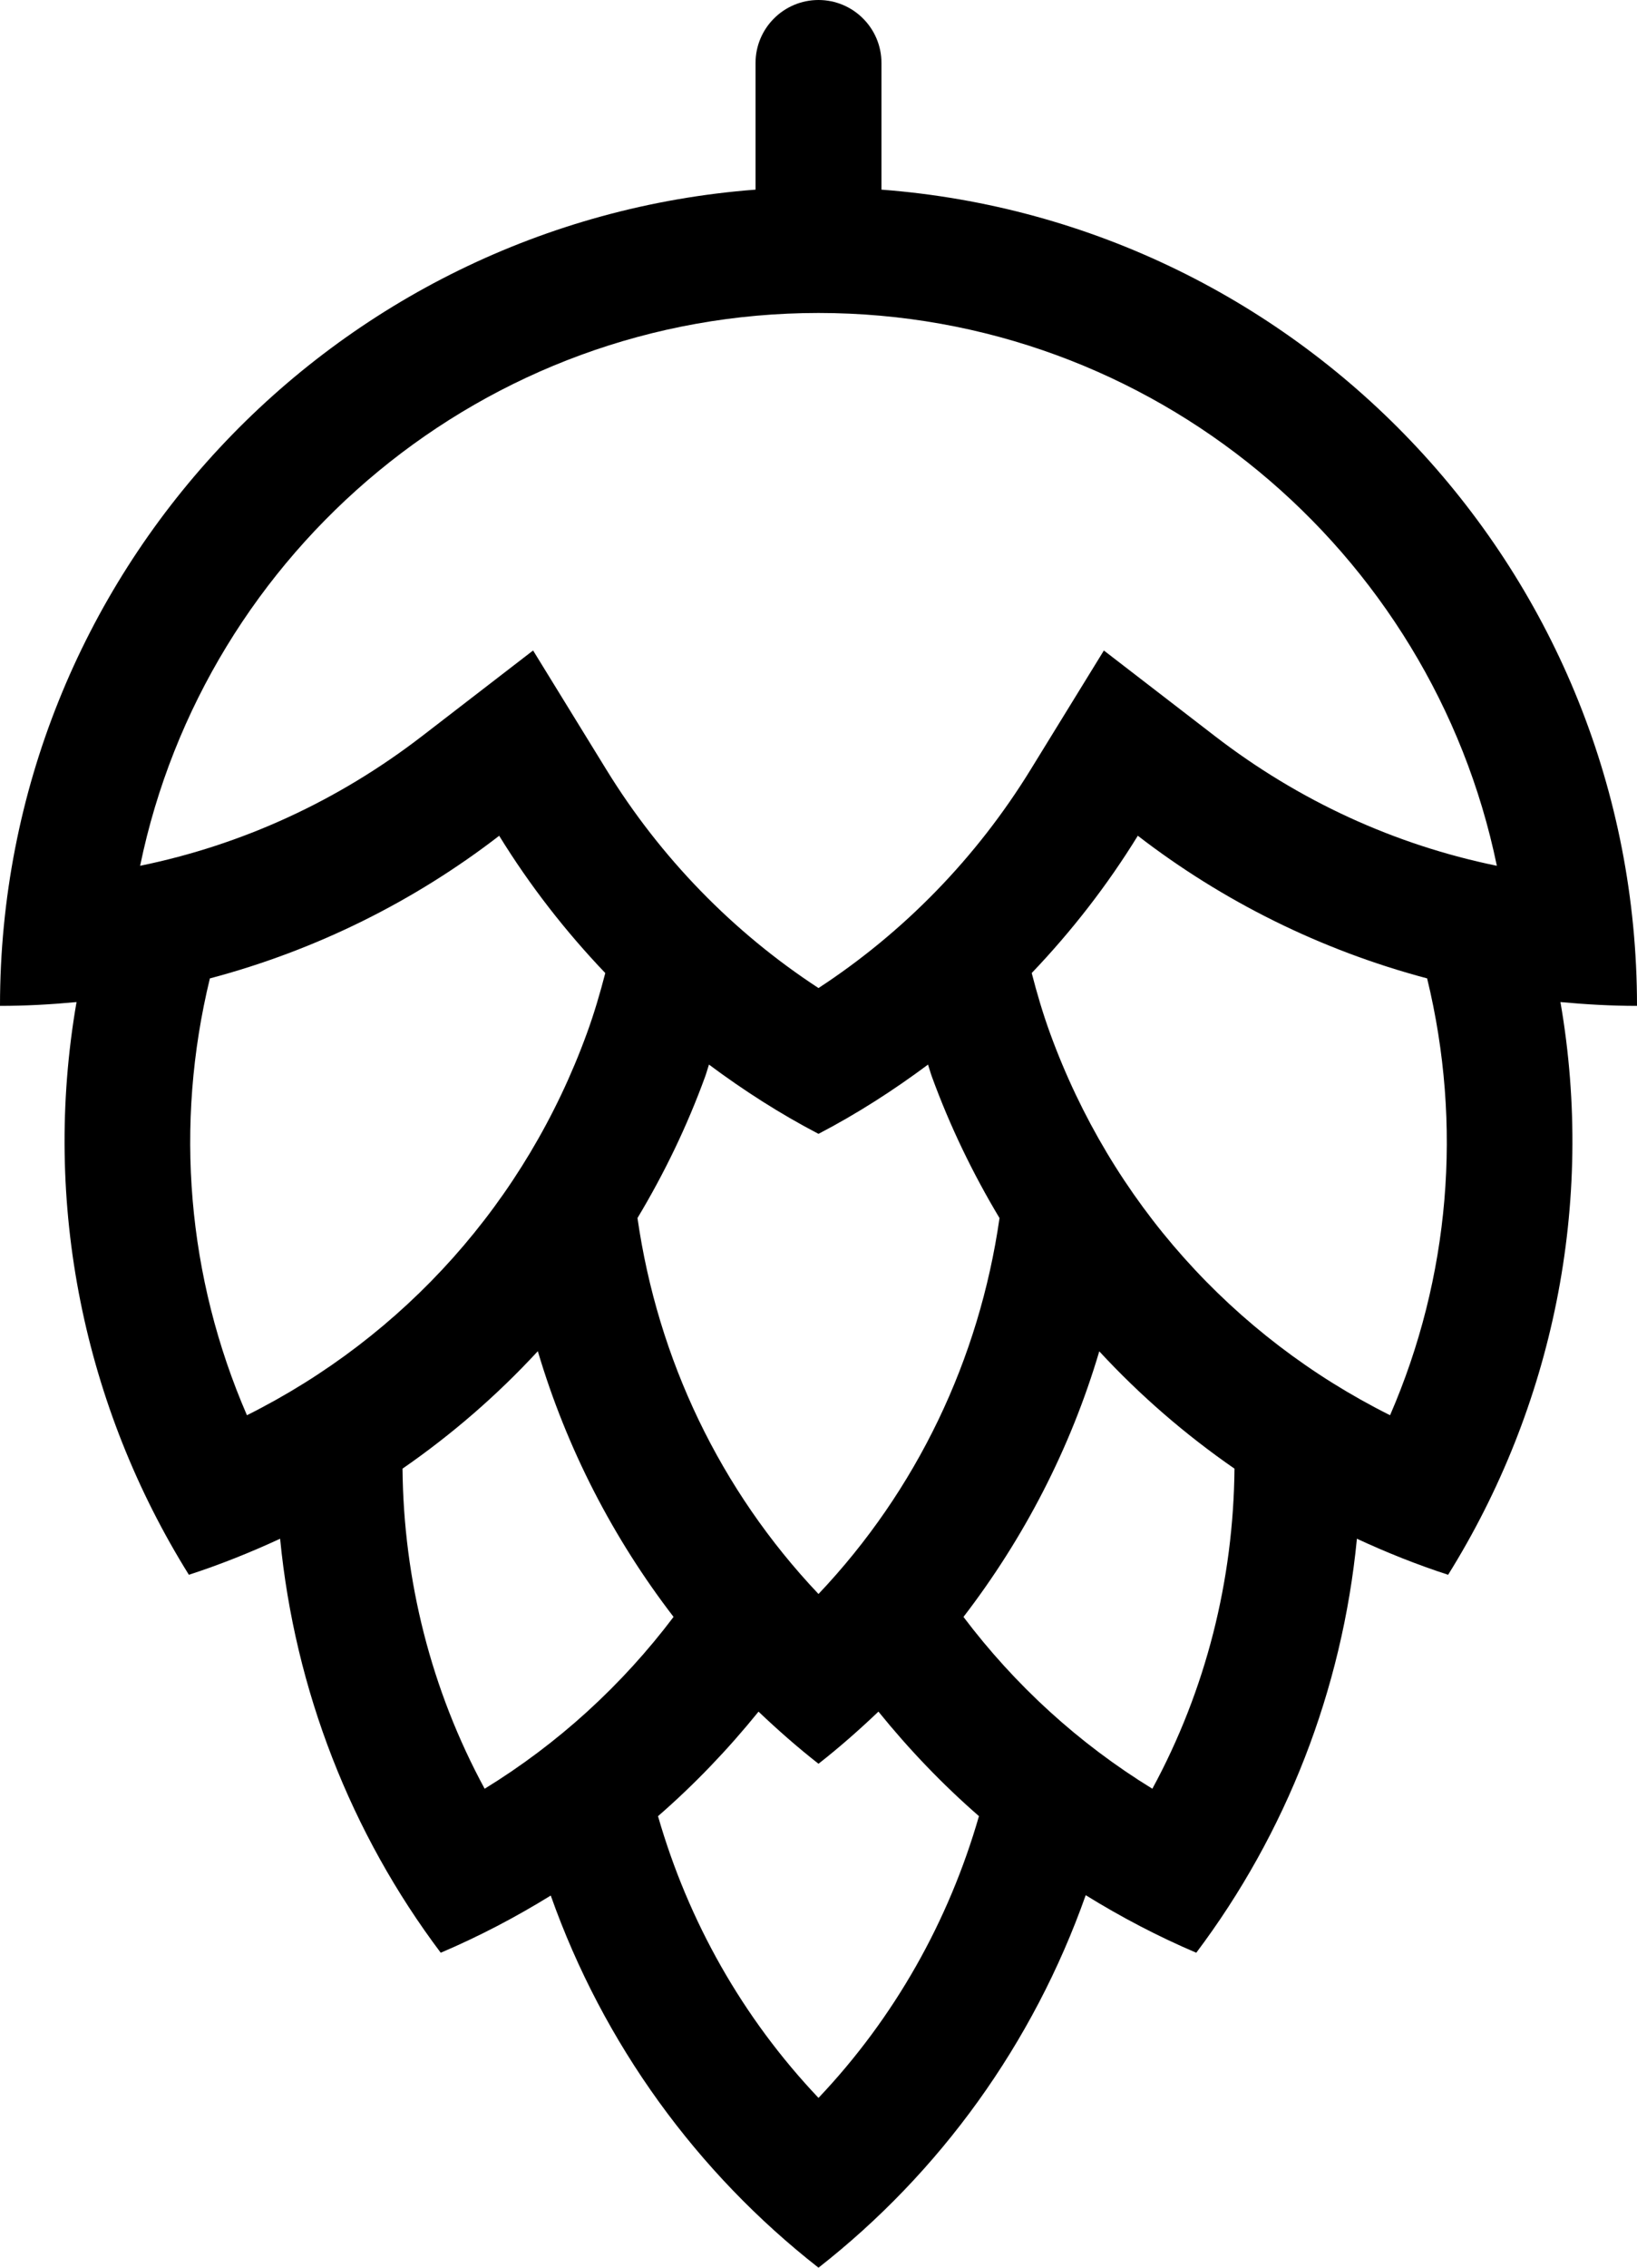 <?xml version="1.0" encoding="utf-8"?>
<svg viewBox="224 214 52 72" xmlns="http://www.w3.org/2000/svg">
  <path d="M 276 245.937 C 276 232.251 265.424 221.043 252 220.021 L 252 216 C 252 214.896 251.104 214 250 214 C 248.896 214 248 214.896 248 216 L 248 220.021 C 234.576 221.043 224 232.251 224 245.937 C 224.821 245.937 225.63 245.891 226.431 245.816 C 225.319 252.234 226.686 258.688 230 264 C 230.989 263.678 231.955 263.292 232.898 262.855 C 233.365 267.66 235.146 272.209 238 276 C 239.211 275.485 240.377 274.874 241.495 274.184 C 243.162 278.893 246.14 282.981 250 286 C 253.86 282.98 256.822 278.883 258.488 274.173 C 259.611 274.867 260.783 275.482 262 276 C 264.854 272.209 266.636 267.661 267.103 262.855 C 268.045 263.293 269.011 263.678 270 264 C 273.313 258.688 274.681 252.234 273.568 245.816 C 274.37 245.89 275.18 245.937 276 245.937 Z M 250 223.937 C 260.607 223.937 269.486 231.483 271.548 241.489 C 268.308 240.825 265.266 239.433 262.586 237.367 L 259.065 234.654 L 256.736 238.439 C 255.018 241.232 252.714 243.597 250 245.371 C 247.286 243.598 244.981 241.232 243.263 238.439 L 240.934 234.653 L 237.413 237.367 C 234.734 239.432 231.691 240.825 228.451 241.489 C 230.514 231.482 239.392 223.937 250 223.937 Z M 253.596 248.169 C 254.178 249.767 254.907 251.268 255.75 252.674 C 255.106 257.161 253.123 261.313 250 264.61 C 246.877 261.313 244.894 257.162 244.25 252.673 C 245.094 251.268 245.823 249.767 246.404 248.169 C 246.448 248.047 246.479 247.923 246.521 247.801 C 247.619 248.619 248.776 249.362 250 250 C 251.224 249.362 252.381 248.619 253.479 247.801 C 253.521 247.923 253.552 248.047 253.596 248.169 Z M 231.844 258.934 C 229.944 254.553 229.537 249.714 230.667 245.065 C 234.049 244.168 237.163 242.613 239.857 240.536 C 240.825 242.109 241.959 243.566 243.227 244.895 C 243.061 245.535 242.875 246.172 242.645 246.802 C 240.7 252.146 236.847 256.434 231.844 258.934 Z M 239.395 270.793 C 237.689 267.646 236.82 264.167 236.786 260.63 C 238.341 259.554 239.785 258.308 241.084 256.901 C 242.001 259.994 243.477 262.841 245.396 265.337 C 243.764 267.498 241.741 269.353 239.395 270.793 Z M 250 280.609 C 247.584 278.06 245.861 274.997 244.902 271.664 C 246.057 270.66 247.122 269.547 248.095 268.345 C 248.705 268.925 249.336 269.48 250 270 C 250.664 269.48 251.295 268.924 251.904 268.344 C 252.877 269.545 253.942 270.658 255.097 271.663 C 254.138 274.995 252.416 278.06 250 280.609 Z M 260.605 270.793 C 258.259 269.354 256.238 267.499 254.605 265.338 C 256.522 262.844 258.003 259.998 258.919 256.905 C 260.218 258.31 261.66 259.555 263.214 260.63 C 263.181 264.167 262.312 267.646 260.605 270.793 Z M 268.156 258.934 C 263.153 256.434 259.3 252.146 257.354 246.801 C 257.125 246.171 256.938 245.534 256.773 244.894 C 258.042 243.565 259.175 242.108 260.143 240.535 C 262.837 242.612 265.952 244.167 269.333 245.064 C 270.463 249.714 270.057 254.553 268.156 258.934 Z" transform="matrix(1, 0, 0, 1, -7.105427357601002e-15, 0)"/>
</svg>